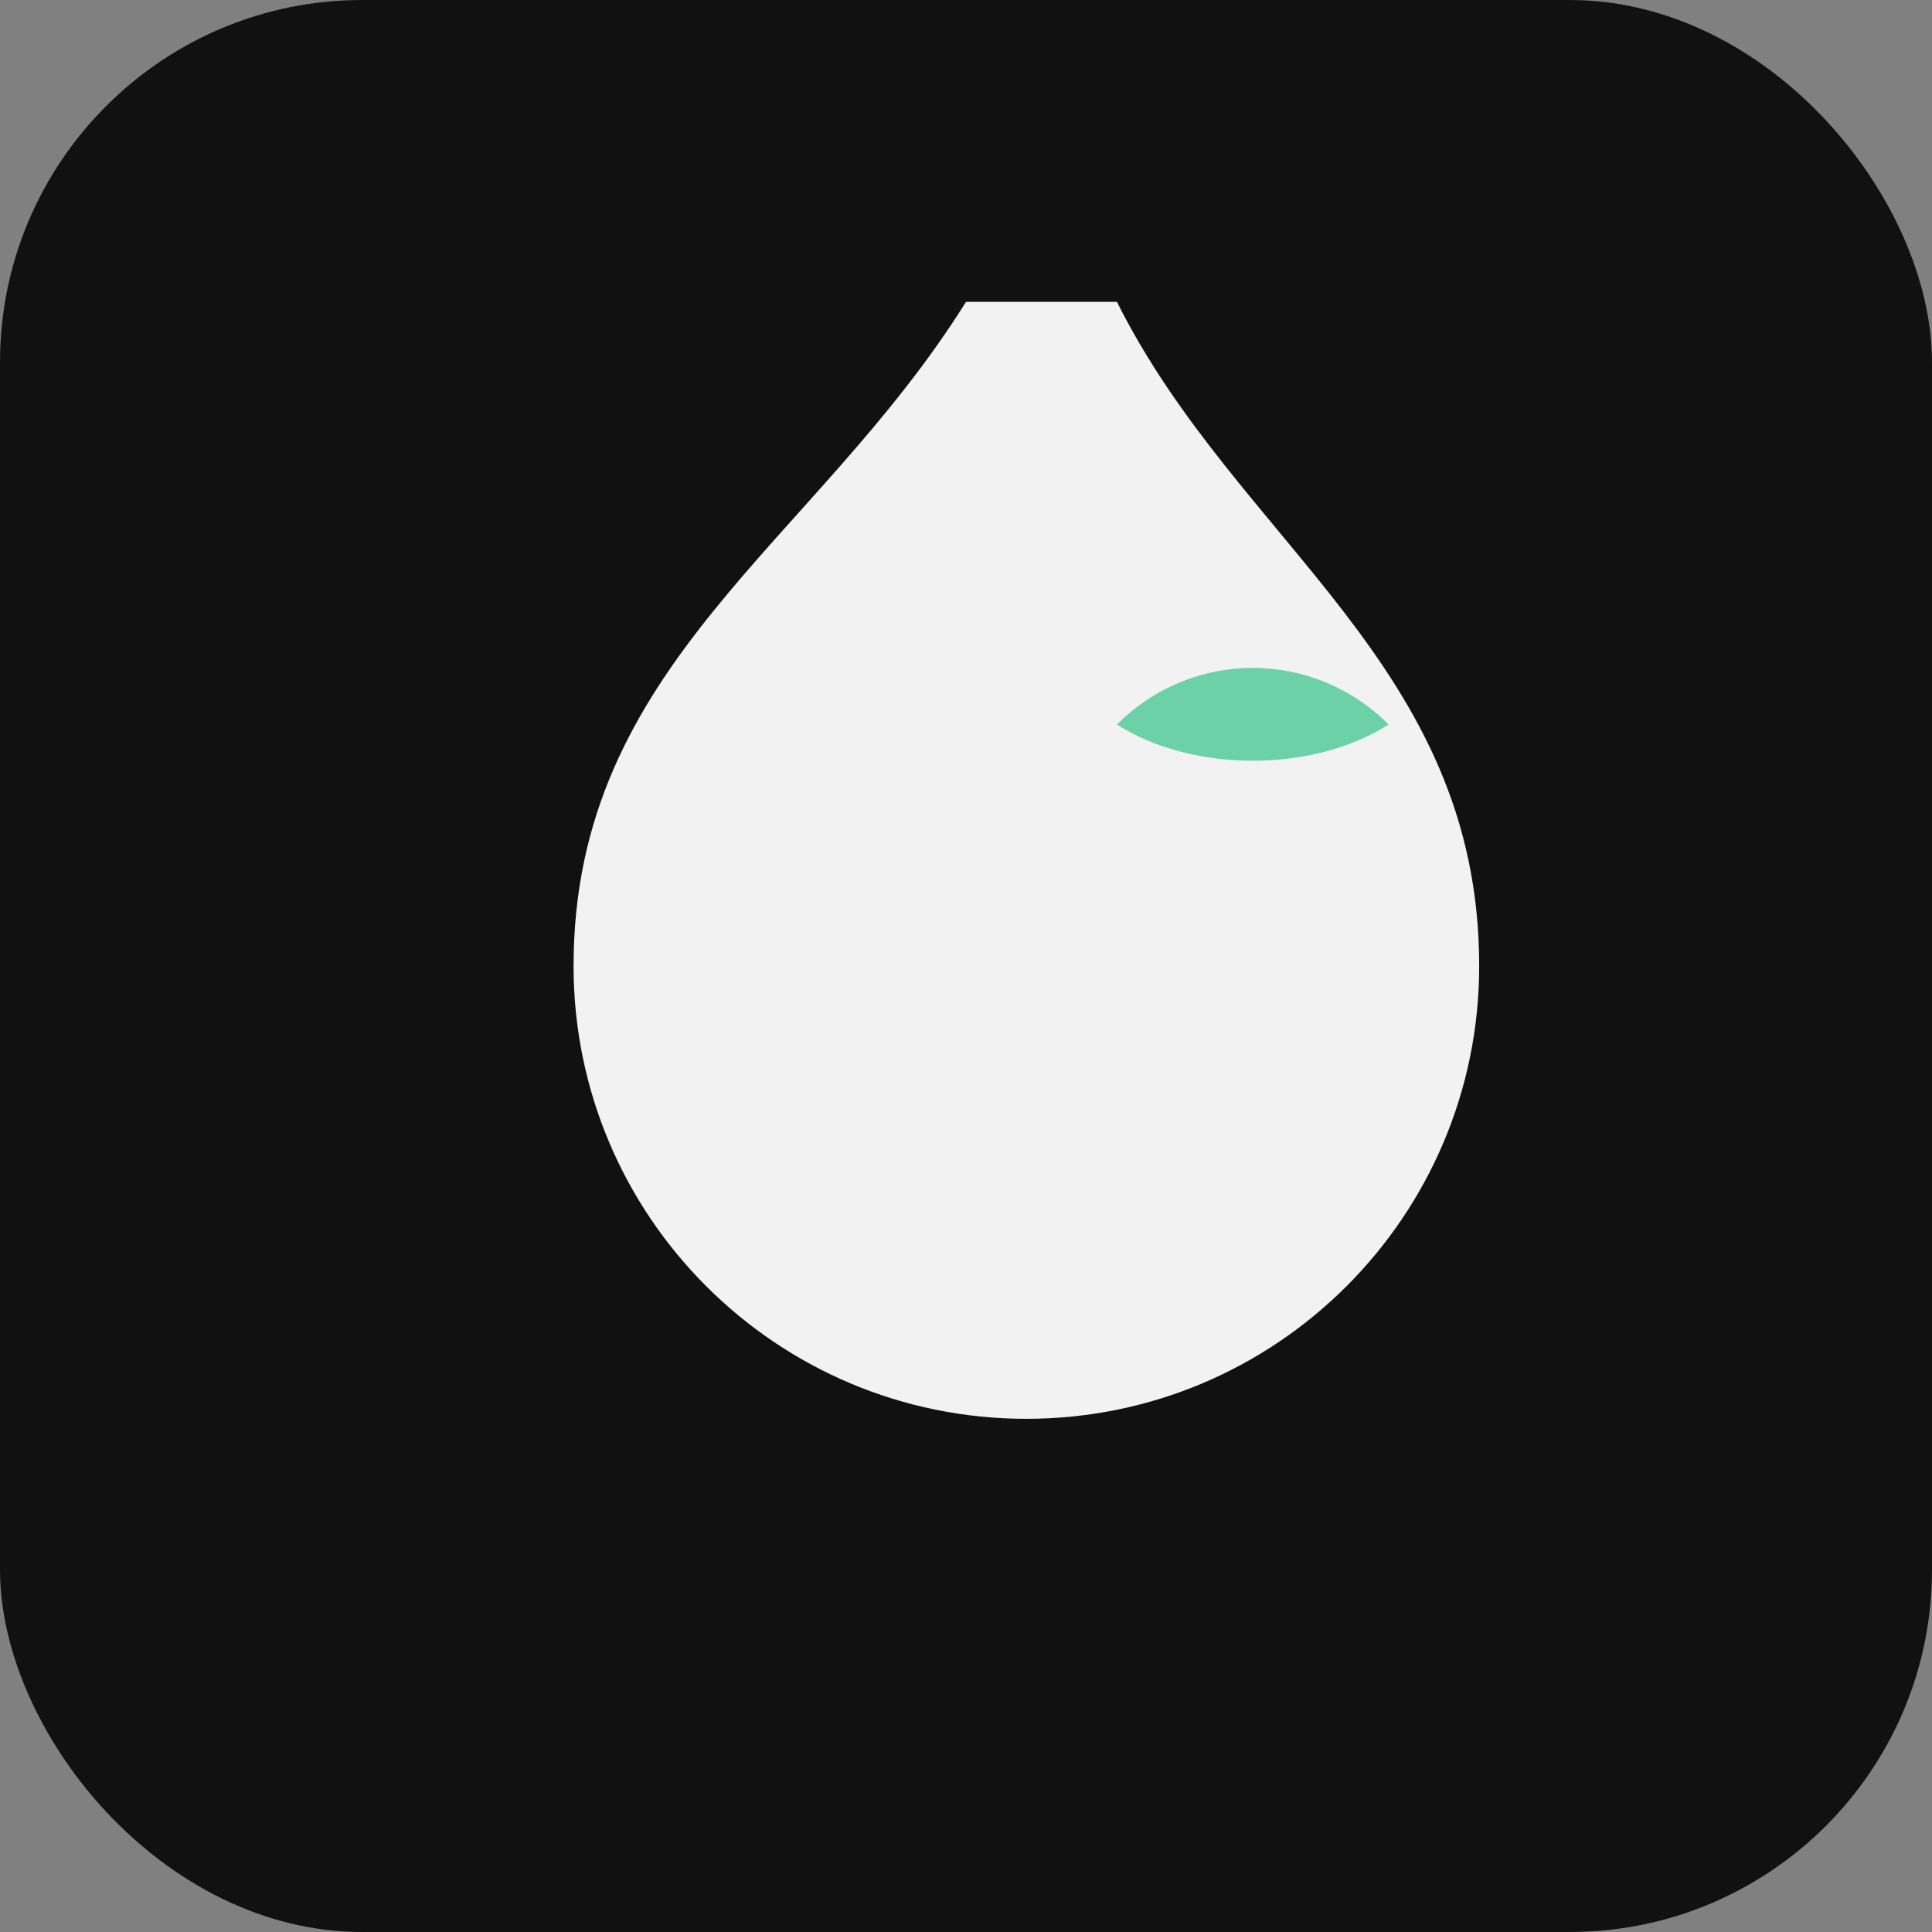 <?xml version="1.0" encoding="UTF-8"?>
<svg width="64" height="64" viewBox="0 0 64 64" xmlns="http://www.w3.org/2000/svg">
  <rect x="0" y="0" width="64" height="64" fill="#808080" stroke="none"/>
  <rect width="64" height="64" rx="12" fill="#111111"/>
  <path d="M32 10C27 18 19 22 19 32c0 8.284 6.716 15 15 15s15-6.716 15-15c0-10-8-14-12-22z" fill="#F2F2F2"/>
  <path d="M46 24c-2.5-2.5-6.5-2.5-9 0 2.5 1.6 6.5 1.6 9 0z" fill="#6CD1A7"/>
</svg>
